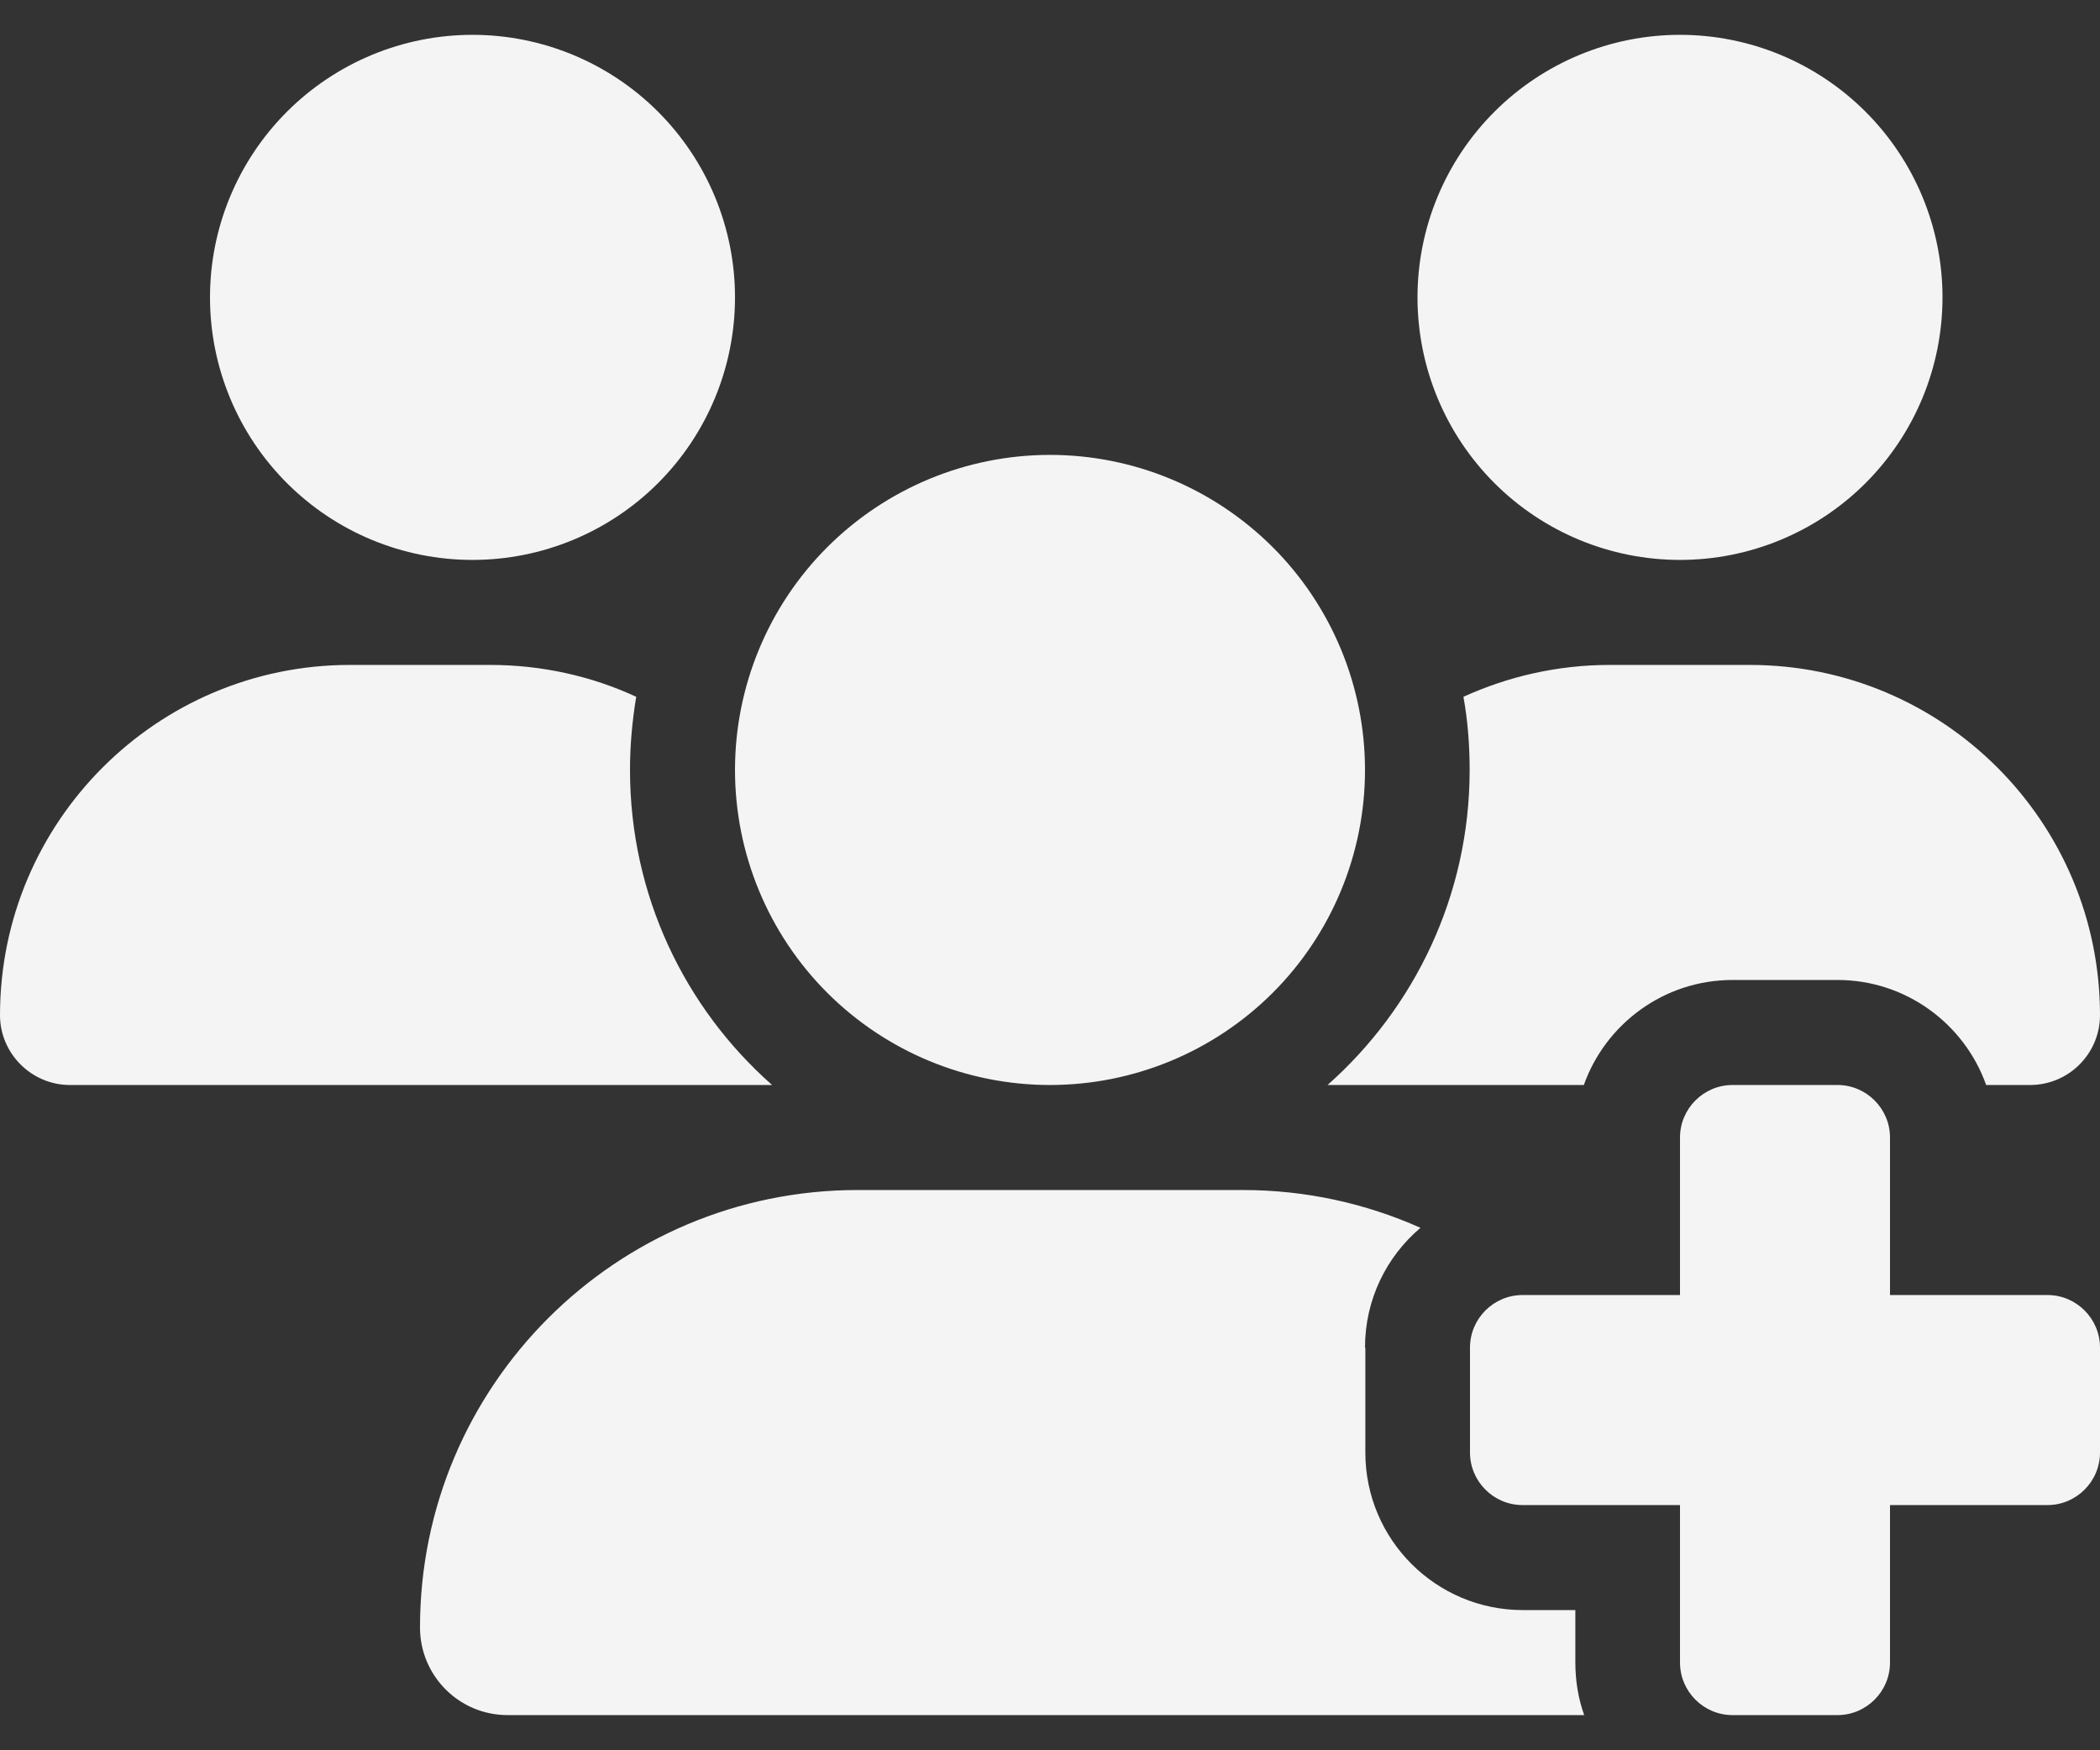 <svg width="24" height="20" viewBox="0 0 24 20" fill="none" xmlns="http://www.w3.org/2000/svg">
<rect x="0" y="0" width="24" height="20" fill="#333333" stroke="none"/>
<path d="M5.4 6.398C6.196 6.398 6.959 6.082 7.521 5.52C8.084 4.957 8.4 4.194 8.4 3.398C8.4 2.603 8.084 1.84 7.521 1.277C6.959 0.715 6.196 0.398 5.4 0.398C4.604 0.398 3.841 0.715 3.279 1.277C2.716 1.84 2.4 2.603 2.4 3.398C2.4 4.194 2.716 4.957 3.279 5.52C3.841 6.082 4.604 6.398 5.4 6.398ZM19.2 6.398C19.996 6.398 20.759 6.082 21.321 5.52C21.884 4.957 22.2 4.194 22.2 3.398C22.2 2.603 21.884 1.84 21.321 1.277C20.759 0.715 19.996 0.398 19.2 0.398C18.404 0.398 17.641 0.715 17.079 1.277C16.516 1.84 16.2 2.603 16.2 3.398C16.2 4.194 16.516 4.957 17.079 5.52C17.641 6.082 18.404 6.398 19.2 6.398ZM3.8147e-05 11.6C3.8147e-05 12.038 0.36 12.398 0.799 12.398H8.798C8.805 12.398 8.813 12.398 8.824 12.398C7.826 11.517 7.2 10.231 7.2 8.798C7.2 8.513 7.226 8.236 7.271 7.962C6.761 7.726 6.195 7.598 5.599 7.598H3.998C1.793 7.598 3.8147e-05 9.391 3.8147e-05 11.6ZM15.199 12.398H18.101C18.349 11.701 19.016 11.198 19.8 11.198H21C21.784 11.198 22.451 11.701 22.699 12.398H23.201C23.644 12.398 24 12.038 24 11.6C24 9.391 22.207 7.598 19.999 7.598H18.398C17.801 7.598 17.235 7.73 16.725 7.962C16.774 8.232 16.796 8.513 16.796 8.798C16.796 10.231 16.166 11.517 15.172 12.398C15.18 12.398 15.188 12.398 15.199 12.398ZM15.6 15.398C15.6 14.851 15.844 14.36 16.234 14.03C15.611 13.752 14.925 13.598 14.201 13.598H9.803C7.039 13.598 4.8 15.837 4.8 18.597C4.8 19.148 5.246 19.598 5.801 19.598H18.105C18.038 19.411 18.004 19.208 18.004 18.998V18.398H17.404C16.41 18.398 15.604 17.592 15.604 16.598V15.398H15.6ZM15.6 8.798C15.6 7.844 15.221 6.928 14.546 6.253C13.87 5.578 12.955 5.198 12 5.198C11.045 5.198 10.13 5.578 9.454 6.253C8.779 6.928 8.4 7.844 8.4 8.798C8.4 9.753 8.779 10.669 9.454 11.344C10.13 12.019 11.045 12.398 12 12.398C12.955 12.398 13.87 12.019 14.546 11.344C15.221 10.669 15.6 9.753 15.6 8.798ZM19.2 12.998V14.798H17.4C17.07 14.798 16.8 15.068 16.8 15.398V16.598C16.8 16.928 17.07 17.198 17.4 17.198H19.2V18.998C19.2 19.328 19.47 19.598 19.8 19.598H21C21.33 19.598 21.6 19.328 21.6 18.998V17.198H23.4C23.73 17.198 24 16.928 24 16.598V15.398C24 15.068 23.73 14.798 23.4 14.798H21.6V12.998C21.6 12.668 21.33 12.398 21 12.398H19.8C19.47 12.398 19.2 12.668 19.2 12.998Z" fill="#F4F4F4"/>
</svg>

